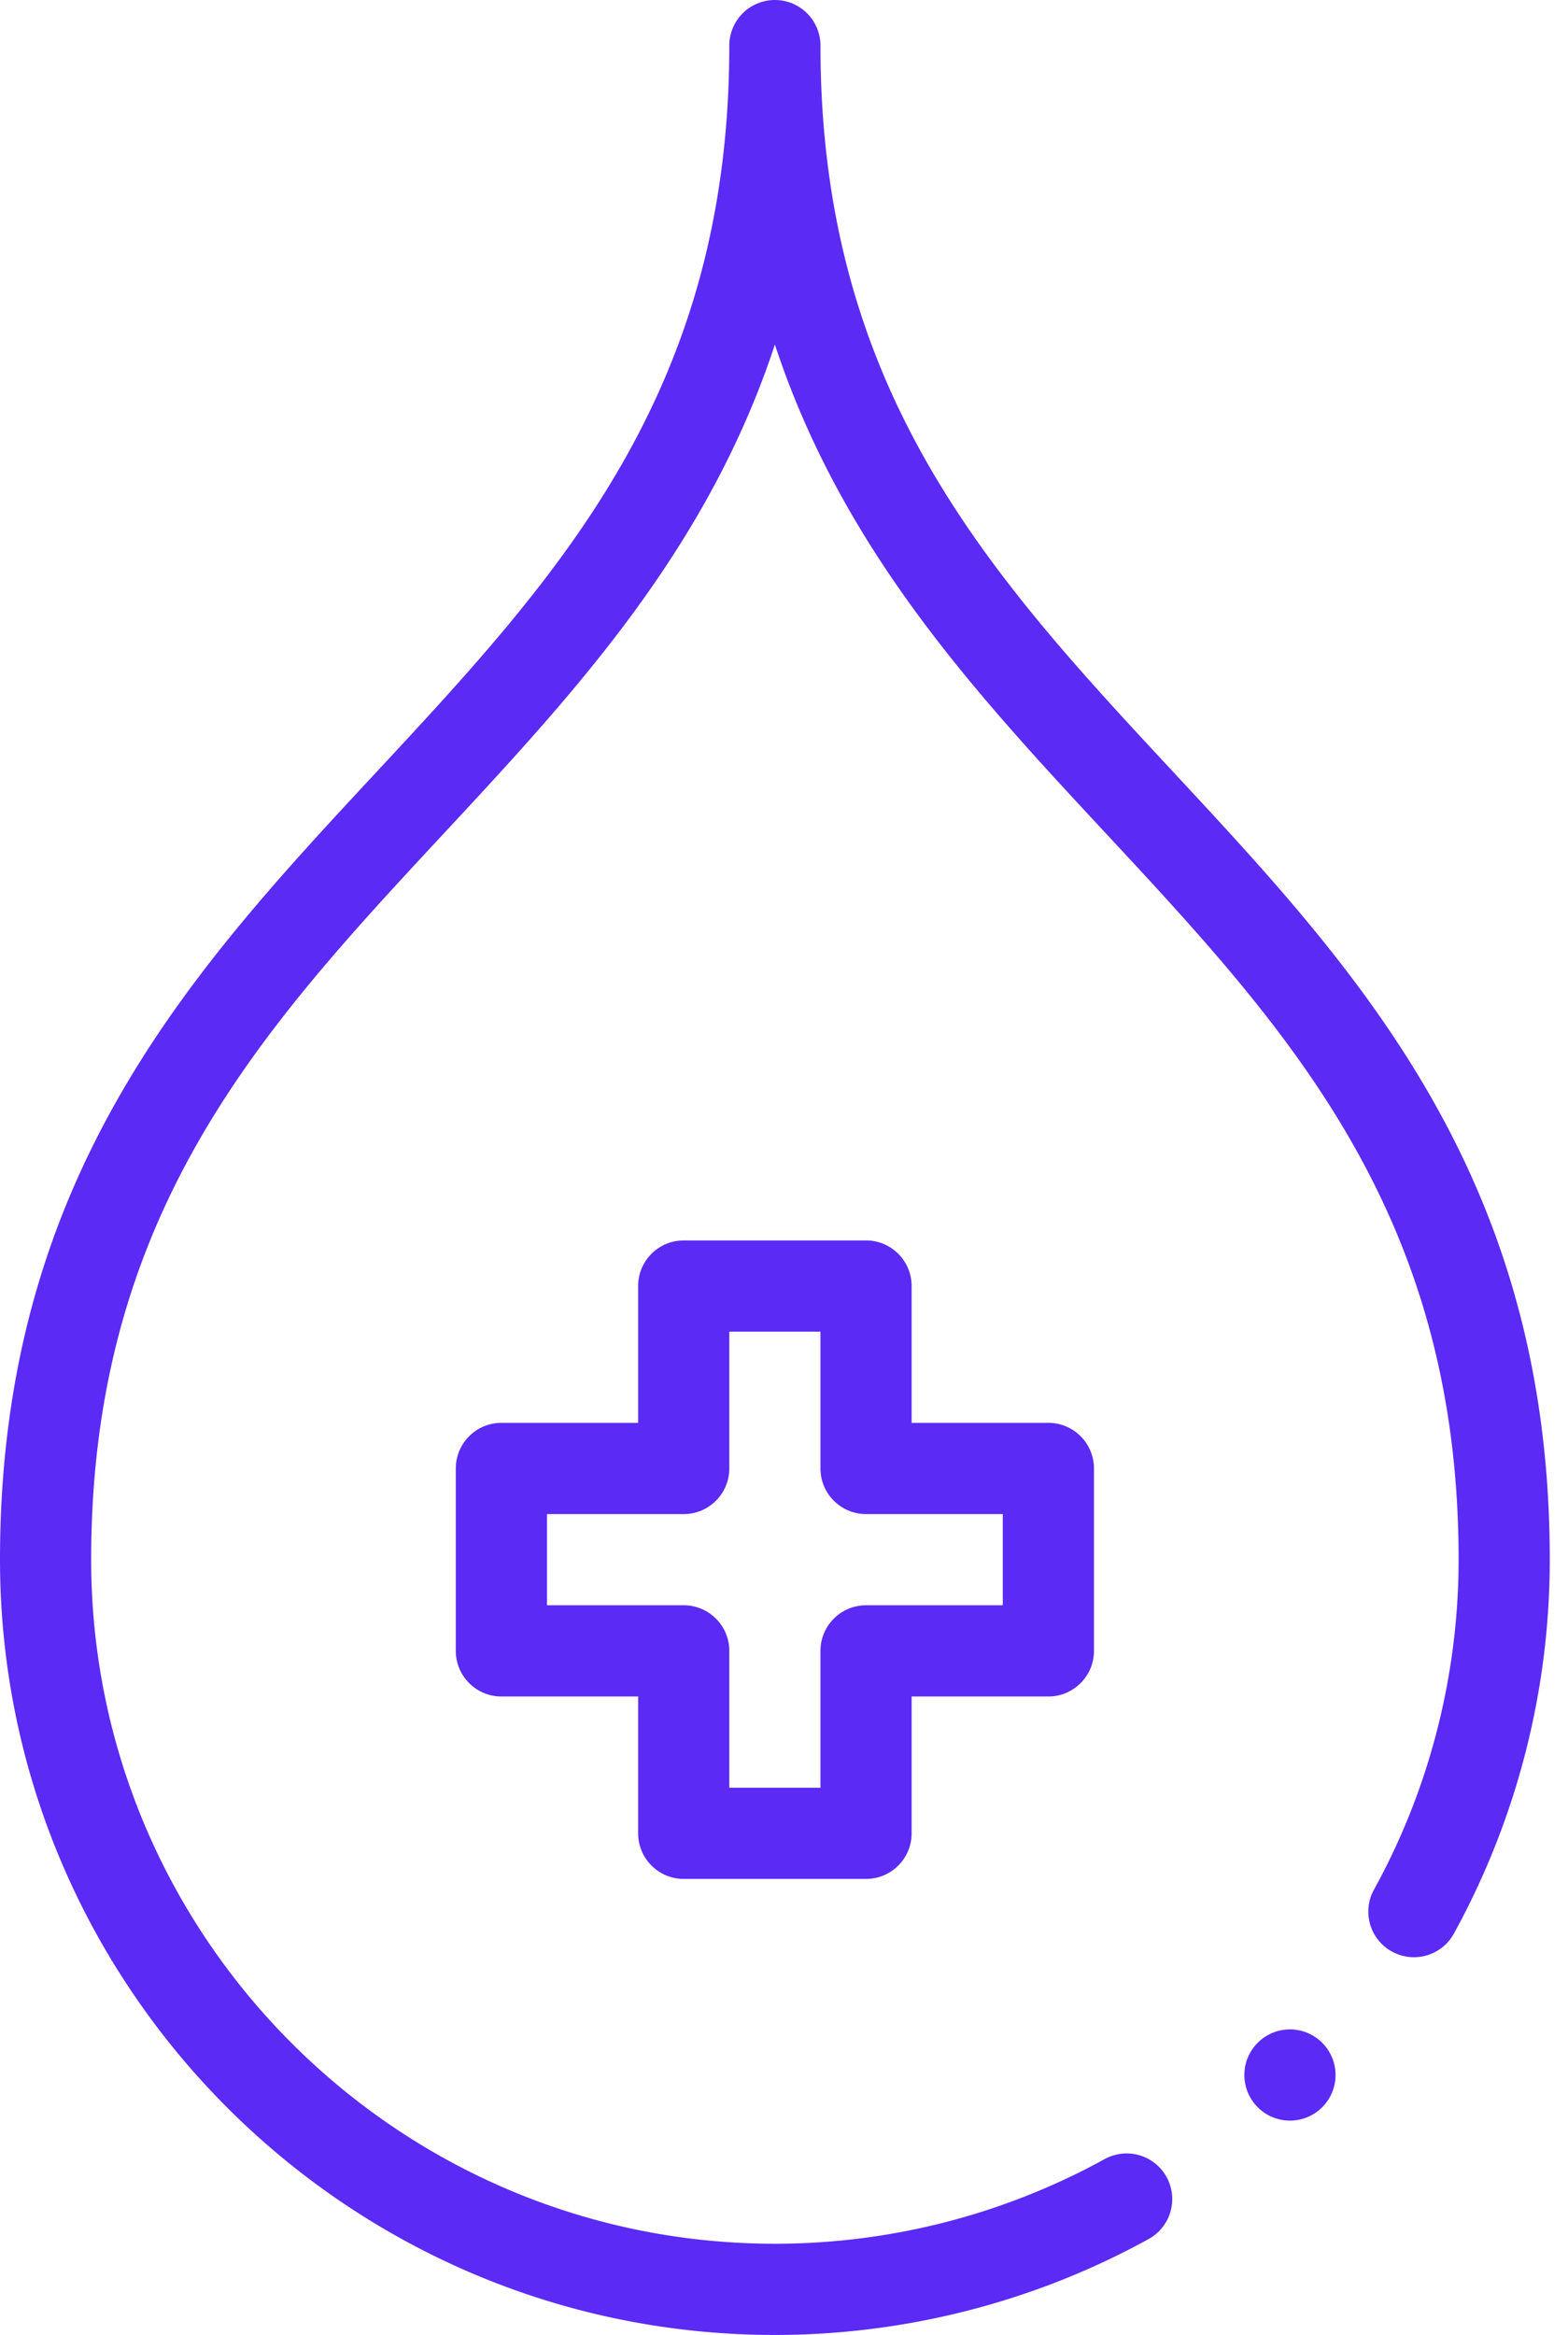 <svg width="43" height="64" fill="none" xmlns="http://www.w3.org/2000/svg">
    <path d="M18.75 51.5h5c.69 0 1.25-.56 1.25-1.25V46.5h3.75c.69 0 1.25-.56 1.25-1.25v-5c0-.69-.56-1.25-1.25-1.25H25v-3.75c0-.69-.56-1.25-1.25-1.25h-5c-.69 0-1.25.56-1.25 1.25V39h-3.75c-.69 0-1.25.56-1.25 1.25v5c0 .69.56 1.25 1.25 1.25h3.75v3.75c0 .69.56 1.25 1.25 1.25zM15 44v-2.5h3.75c.69 0 1.25-.56 1.25-1.25V36.5h2.5v3.75c0 .69.56 1.25 1.25 1.25h3.75V44h-3.75c-.69 0-1.25.56-1.25 1.25V49H20v-3.75c0-.69-.56-1.25-1.25-1.25H15zM35.375 58.125a1.25 1.25 0 1 0 0-2.5 1.25 1.25 0 0 0 0 2.5z" fill="#5B2AF5"/>
    <path d="M38.17 53.49A1.25 1.25 0 0 0 39.87 53 21.273 21.273 0 0 0 42.5 42.75c0-10.492-5.254-16.14-10.335-21.601-4.97-5.344-9.665-10.39-9.665-19.899a1.25 1.25 0 0 0-2.5 0c0 9.508-4.695 14.555-9.665 19.899C5.254 26.61 0 32.259 0 42.75 0 54.467 9.533 64 21.25 64c3.585 0 7.13-.91 10.25-2.63a1.25 1.25 0 0 0-1.207-2.19 18.767 18.767 0 0 1-9.043 2.32C10.911 61.5 2.5 53.089 2.5 42.75c0-9.508 4.695-14.555 9.665-19.899 3.57-3.838 7.227-7.768 9.085-13.407 1.858 5.638 5.514 9.569 9.085 13.407C35.305 28.195 40 33.241 40 42.75c0 3.164-.802 6.29-2.32 9.042a1.25 1.25 0 0 0 .49 1.699z" fill="#5B2AF5"/>
</svg>
